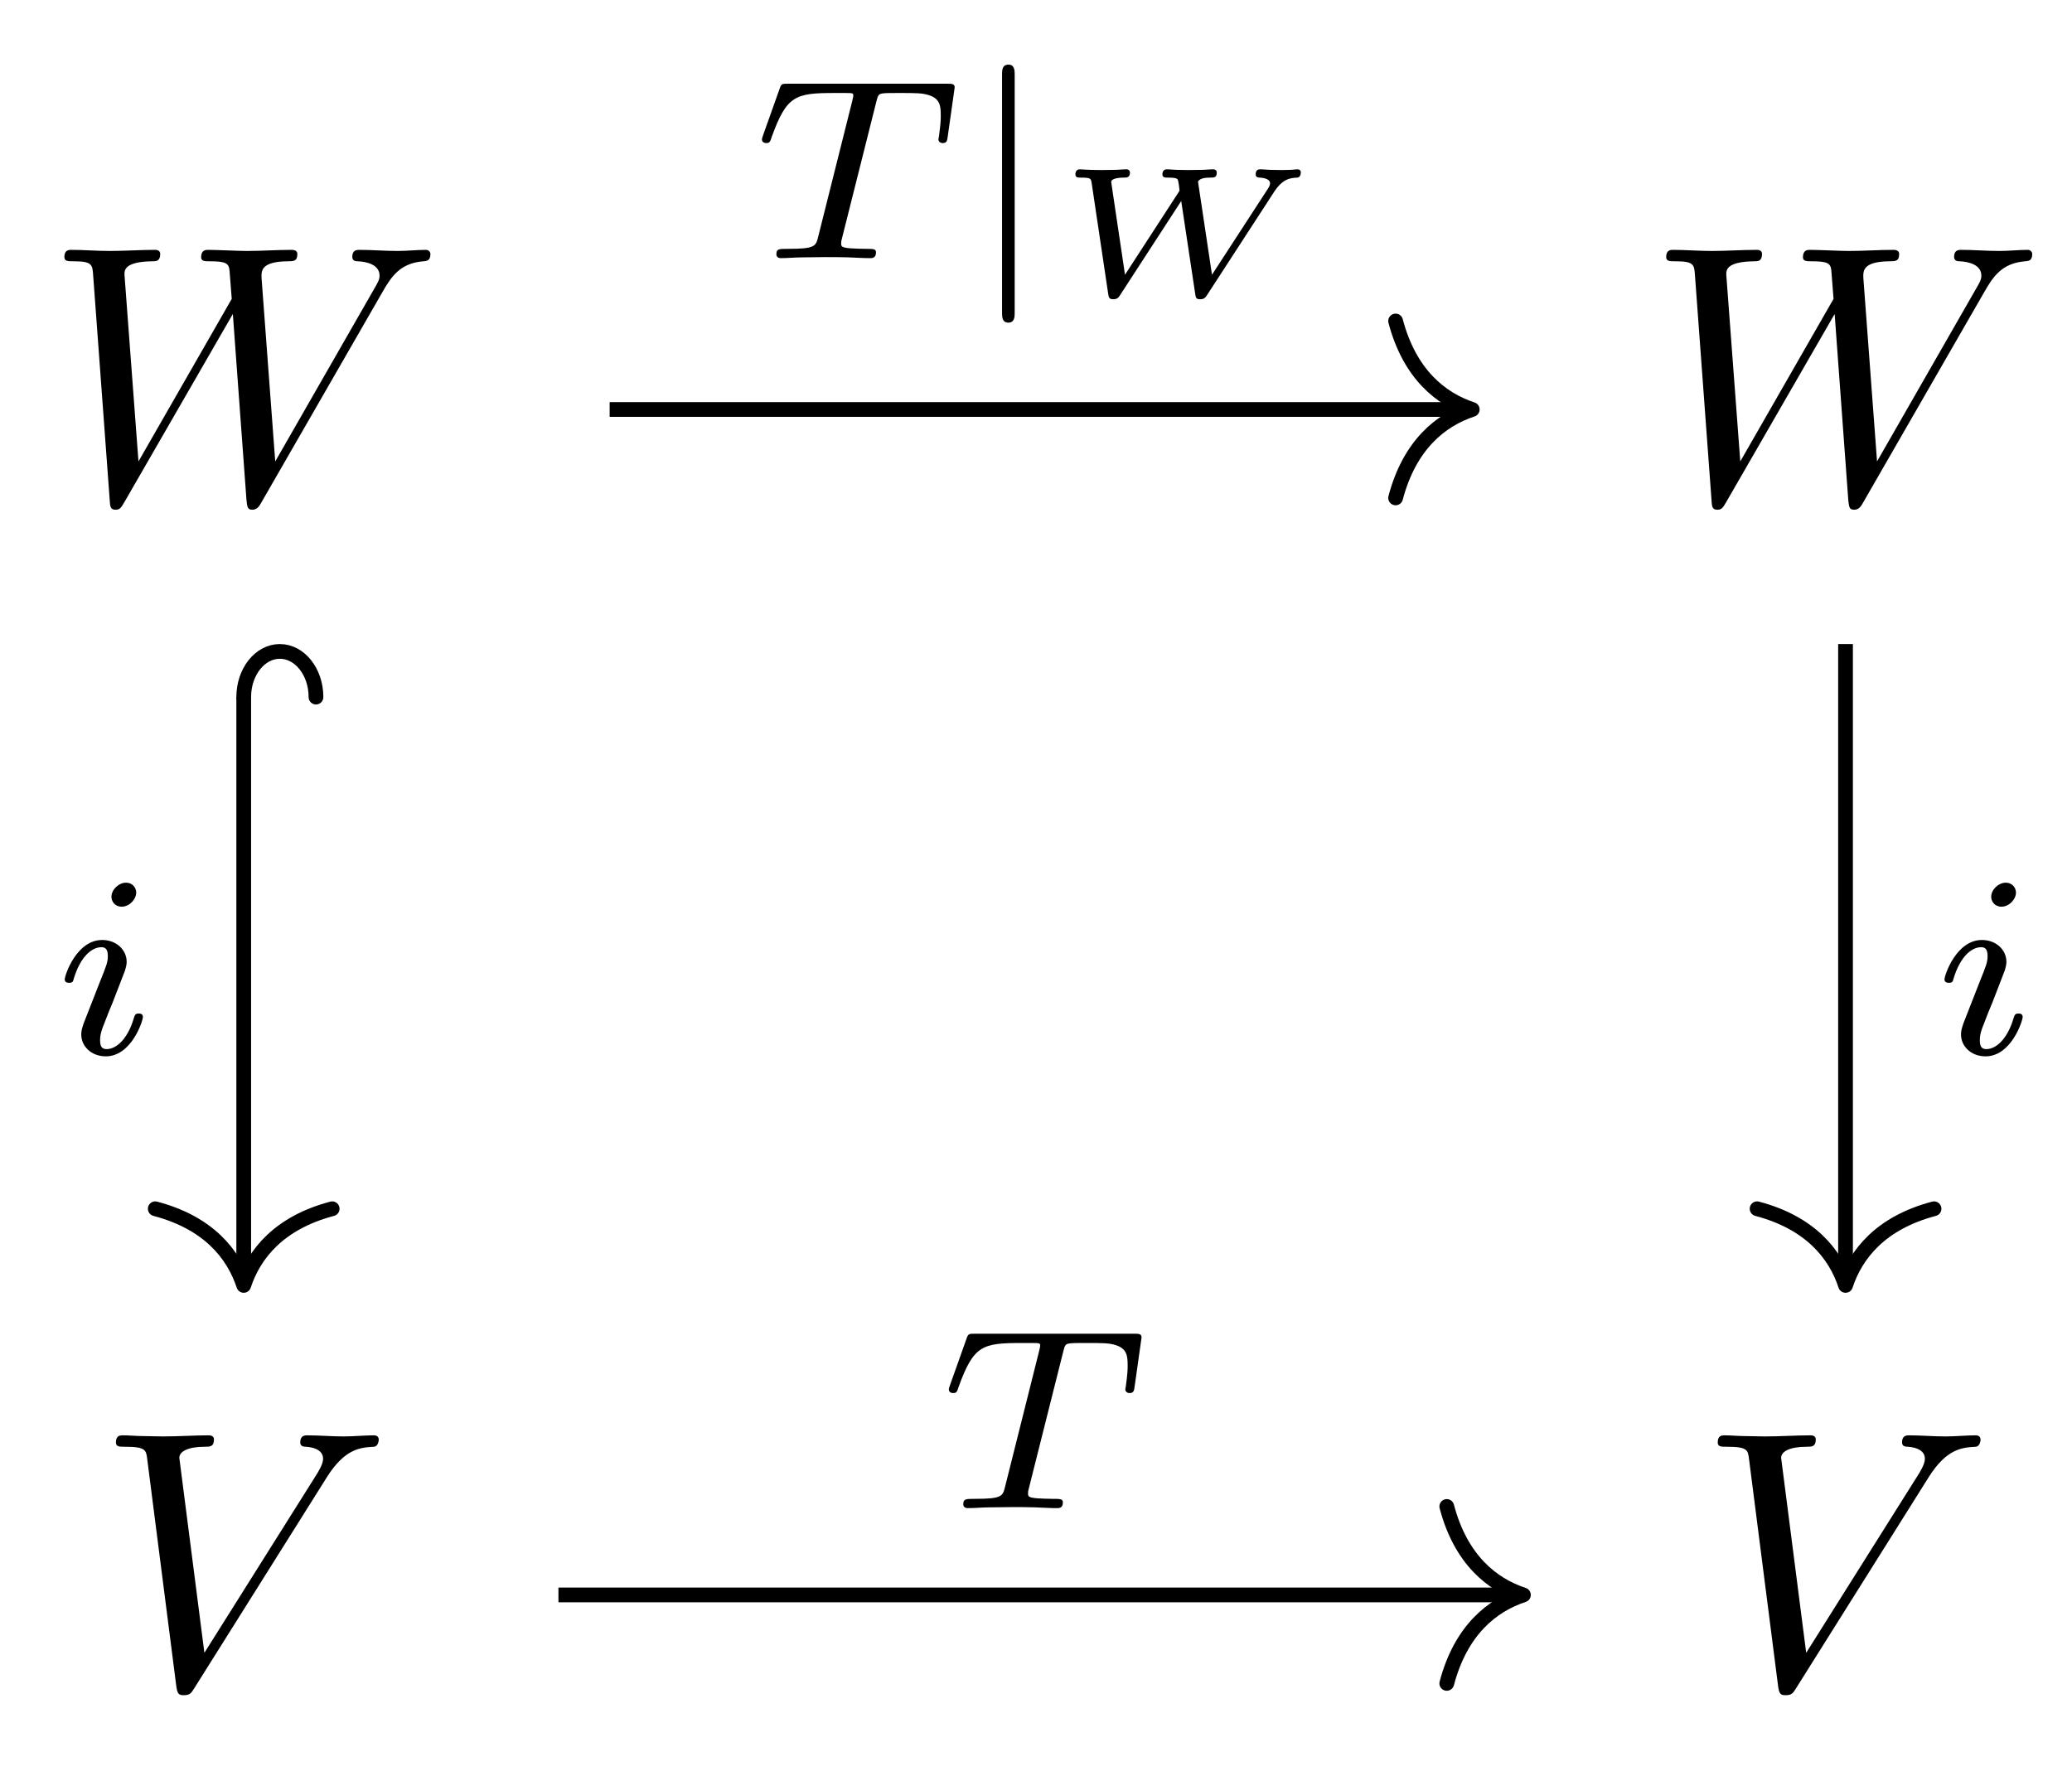 <svg xmlns="http://www.w3.org/2000/svg" xmlns:xlink="http://www.w3.org/1999/xlink" xmlns:inkscape="http://www.inkscape.org/namespaces/inkscape" version="1.1" width="56" height="48" viewBox="0 0 56 48">
<defs>
<path id="font_1_2" d="M.917 .567C.942 .611 .966 .647 1.029 .652 1.038 .653 1.048 .653 1.048 .672 1.048 .676 1.044 .683 1.036 .683 1.012 .683 .984 .68 .959 .68 .925 .68 .888 .683 .855 .683 .849 .683 .836 .683 .836 .664 .836 .653 .845 .652 .851 .652 .875 .651 .91 .643 .91 .613 .91 .602 .905 .594 .897 .58L.627 .109 .59 .605C.589 .625 .587 .651 .66 .652 .677 .652 .687 .652 .687 .672 .687 .682 .676 .683 .672 .683 .632 .683 .59 .68 .55 .68 .527 .68 .468 .683 .445 .683 .439 .683 .426 .683 .426 .663 .426 .652 .436 .652 .45 .652 .494 .652 .501 .646 .503 .627L.509 .55 .256 .109 .218 .616C.218 .628 .218 .651 .294 .652 .304 .652 .315 .652 .315 .672 .315 .683 .303 .683 .301 .683 .261 .683 .219 .68 .178 .68 .143 .68 .107 .683 .073 .683 .068 .683 .055 .683 .055 .664 .055 .652 .064 .652 .08 .652 .13 .652 .131 .643 .133 .615L.178 .004C.179-.014 .18-.022 .194-.022 .206-.022 .209-.016 .218-.001L.512 .509 .549 .004C.551-.017 .553-.022 .565-.022 .578-.022 .584-.012 .589-.003L.917 .567Z"/>
<path id="font_1_1" d="M.628 .569C.677 .647 .719 .65 .756 .652 .768 .653 .769 .67 .769 .671 .769 .679 .764 .683 .756 .683 .73 .683 .701 .68 .674 .68 .641 .68 .607 .683 .575 .683 .569 .683 .556 .683 .556 .664 .556 .653 .565 .652 .572 .652 .599 .65 .618 .64 .618 .619 .618 .604 .603 .582 .603 .581L.296 .093 .228 .622C.228 .639 .251 .652 .297 .652 .311 .652 .322 .652 .322 .672 .322 .681 .314 .683 .308 .683 .268 .683 .225 .68 .184 .68 .166 .68 .147 .681 .129 .681 .111 .681 .092 .683 .075 .683 .068 .683 .056 .683 .056 .664 .056 .652 .065 .652 .081 .652 .137 .652 .138 .643 .141 .618L.22 .001C.223-.019 .227-.022 .24-.022 .256-.022 .26-.017 .268-.004L.628 .569Z"/>
<path id="font_2_1" d="M.486 .605C.493 .634 .495 .637 .517 .639 .522 .64 .557 .64 .577 .64 .638 .64 .664 .64 .689 .632 .734 .618 .736 .589 .736 .553 .736 .537 .736 .524 .729 .472L.727 .461C.727 .451 .734 .446 .744 .446 .759 .446 .761 .455 .763 .471L.79 .662C.79 .676 .778 .676 .76 .676H.145C.12 .676 .118 .676 .111 .655L.048 .478C.047 .474 .043 .465 .043 .46 .043 .456 .045 .446 .06 .446 .073 .446 .075 .451 .081 .47 .139 .63 .172 .64 .324 .64H.366C.396 .64 .397 .639 .397 .63 .397 .629 .397 .624 .393 .609L.261 .083C.252 .046 .249 .036 .144 .036 .108 .036 .099 .036 .099 .014 .099 .011 .101 0 .116 0 .144 0 .174 .003 .202 .003 .23 .003 .26 .004 .288 .004 .316 .004 .35 .004 .378 .003 .405 .002 .435 0 .462 0 .47 0 .485 0 .485 .022 .485 .036 .475 .036 .444 .036 .425 .036 .405 .037 .386 .038 .352 .041 .35 .045 .35 .057 .35 .064 .35 .066 .354 .08L.486 .605Z"/>
<path id="font_3_1" d="M.194 .711C.194 .726 .194 .75 .17 .75 .145 .75 .145 .727 .145 .711V-.211C.145-.226 .145-.25 .169-.25 .194-.25 .194-.227 .194-.211V.711Z"/>
<path id="font_4_1" d="M1.203 .559C1.251 .633 1.292 .636 1.331 .638 1.343 .639 1.349 .653 1.349 .666 1.349 .68 1.337 .683 1.333 .683 1.32 .683 1.305 .68 1.291 .68 1.277 .68 1.261 .679 1.246 .679L1.187 .68C1.168 .68 1.147 .683 1.128 .683 1.114 .683 1.104 .676 1.104 .655 1.104 .639 1.119 .638 1.127 .638 1.139 .637 1.182 .634 1.182 .607 1.182 .595 1.174 .583 1.168 .574L.867 .111 .791 .617C.803 .635 .83 .638 .859 .638 .878 .638 .893 .638 .893 .666 .893 .678 .883 .683 .875 .683 .854 .683 .83 .68 .808 .68 .785 .68 .762 .679 .739 .679 .719 .679 .699 .68 .68 .68 .661 .68 .64 .683 .622 .683 .605 .683 .598 .671 .598 .655 .598 .638 .614 .638 .627 .638 .644 .638 .674 .638 .681 .628 .684 .624 .691 .575 .691 .569 .691 .568 .691 .566 .684 .556L.395 .111 .322 .601C.322 .603 .32 .613 .32 .614 .32 .638 .382 .638 .388 .638 .405 .638 .422 .638 .422 .666 .422 .674 .415 .683 .404 .683 .383 .683 .359 .68 .337 .68 .314 .68 .291 .679 .267 .679 .247 .679 .227 .68 .208 .68 .196 .68 .151 .683 .15 .683 .137 .683 .126 .676 .126 .655 .126 .638 .141 .638 .154 .638 .21 .638 .21 .633 .214 .609L.304 .006C.307-.012 .309-.022 .331-.022 .354-.022 .361-.011 .368-0L.7 .511 .776 .007C.779-.013 .78-.022 .803-.022 .824-.022 .831-.013 .841 .002L1.203 .559Z"/>
<path id="font_2_2" d="M.324 .625C.324 .641 .312 .663 .284 .663 .257 .663 .228 .637 .228 .608 .228 .591 .241 .57 .268 .57 .297 .57 .324 .598 .324 .625M.12 .117C.116 .104 .111 .092 .111 .075 .111 .028 .151-.01 .206-.01 .306-.01 .35 .128 .35 .143 .35 .156 .337 .156 .334 .156 .32 .156 .319 .15 .315 .139 .292 .059 .248 .018 .209 .018 .189 .018 .184 .031 .184 .053 .184 .076 .191 .095 .2 .117 .21 .144 .221 .171 .232 .197 .241 .221 .277 .312 .281 .324 .284 .334 .287 .346 .287 .356 .287 .403 .247 .441 .192 .441 .093 .441 .047 .305 .047 .288 .047 .275 .061 .275 .064 .275 .078 .275 .079 .28 .082 .291 .108 .377 .152 .413 .189 .413 .205 .413 .214 .405 .214 .378 .214 .355 .208 .34 .183 .278L.12 .117Z"/>
</defs>
<use data-text="W" xlink:href="#font_1_2" transform="matrix(9.963,0,0,-9.963,1.192,13.558)"/>
<use data-text="W" xlink:href="#font_1_2" transform="matrix(9.963,0,0,-9.963,44.484,13.558)"/>
<use data-text="V" xlink:href="#font_1_1" transform="matrix(9.963,0,0,-9.963,2.575,45.6)"/>
<use data-text="V" xlink:href="#font_1_1" transform="matrix(9.963,0,0,-9.963,45.867,45.6)"/>
<path transform="matrix(1,0,0,-1,28.233,26.175)" stroke-width=".398" stroke-linecap="butt" stroke-miterlimit="10" stroke-linejoin="miter" fill="none" stroke="#000000" d="M-11.756 15.107H11.358"/>
<path transform="matrix(1,0,0,-1,39.791,11.067)" stroke-width=".398" stroke-linecap="round" stroke-linejoin="round" fill="none" stroke="#000000" d="M-2.072 2.391C-1.694 .956-.85 .279 0 0-.85-.279-1.694-.956-2.072-2.391"/>
<use data-text="T" xlink:href="#font_2_1" transform="matrix(6.974,0,0,-6.974,20.293,6.977)"/>
<use data-text="|" xlink:href="#font_3_1" transform="matrix(6.974,0,0,-6.974,26.071,6.977)"/>
<use data-text="W" xlink:href="#font_4_1" transform="matrix(4.981,0,0,-4.982,28.438,7.979)"/>
<path transform="matrix(1,0,0,-1,28.233,26.175)" stroke-width=".398" stroke-linecap="butt" stroke-miterlimit="10" stroke-linejoin="miter" fill="none" stroke="#000000" d="M-21.646 7.333V-8.369"/>
<path transform="matrix(0,-1,1,0,6.587,18.842)" stroke-width=".398" stroke-linecap="round" stroke-miterlimit="10" stroke-linejoin="miter" fill="none" stroke="#000000" d="M0 1.953C.682 1.953 1.235 1.515 1.235 .976 1.235 .437 .682 0 0 0"/>
<path transform="matrix(0,1,1,0,6.587,34.743)" stroke-width=".398" stroke-linecap="round" stroke-linejoin="round" fill="none" stroke="#000000" d="M-2.072 2.391C-1.694 .956-.85 .279 0 0-.85-.279-1.694-.956-2.072-2.391"/>
<use data-text="i" xlink:href="#font_2_2" transform="matrix(6.974,0,0,-6.974,1.422,28.482)"/>
<path transform="matrix(1,0,0,-1,28.233,26.175)" stroke-width=".398" stroke-linecap="butt" stroke-miterlimit="10" stroke-linejoin="miter" fill="none" stroke="#000000" d="M21.646 8.767V-8.369"/>
<path transform="matrix(0,1,1,0,49.88,34.743)" stroke-width=".398" stroke-linecap="round" stroke-linejoin="round" fill="none" stroke="#000000" d="M-2.072 2.391C-1.694 .956-.85 .279 0 0-.85-.279-1.694-.956-2.072-2.391"/>
<use data-text="i" xlink:href="#font_2_2" transform="matrix(6.974,0,0,-6.974,52.226,28.482)"/>
<path transform="matrix(1,0,0,-1,28.233,26.175)" stroke-width=".398" stroke-linecap="butt" stroke-miterlimit="10" stroke-linejoin="miter" fill="none" stroke="#000000" d="M-13.14-16.934H12.741"/>
<path transform="matrix(1,0,0,-1,41.174,43.109)" stroke-width=".398" stroke-linecap="round" stroke-linejoin="round" fill="none" stroke="#000000" d="M-2.072 2.391C-1.694 .956-.85 .279 0 0-.85-.279-1.694-.956-2.072-2.391"/>
<use data-text="T" xlink:href="#font_2_1" transform="matrix(6.974,0,0,-6.974,25.344,40.763)"/>
</svg>
